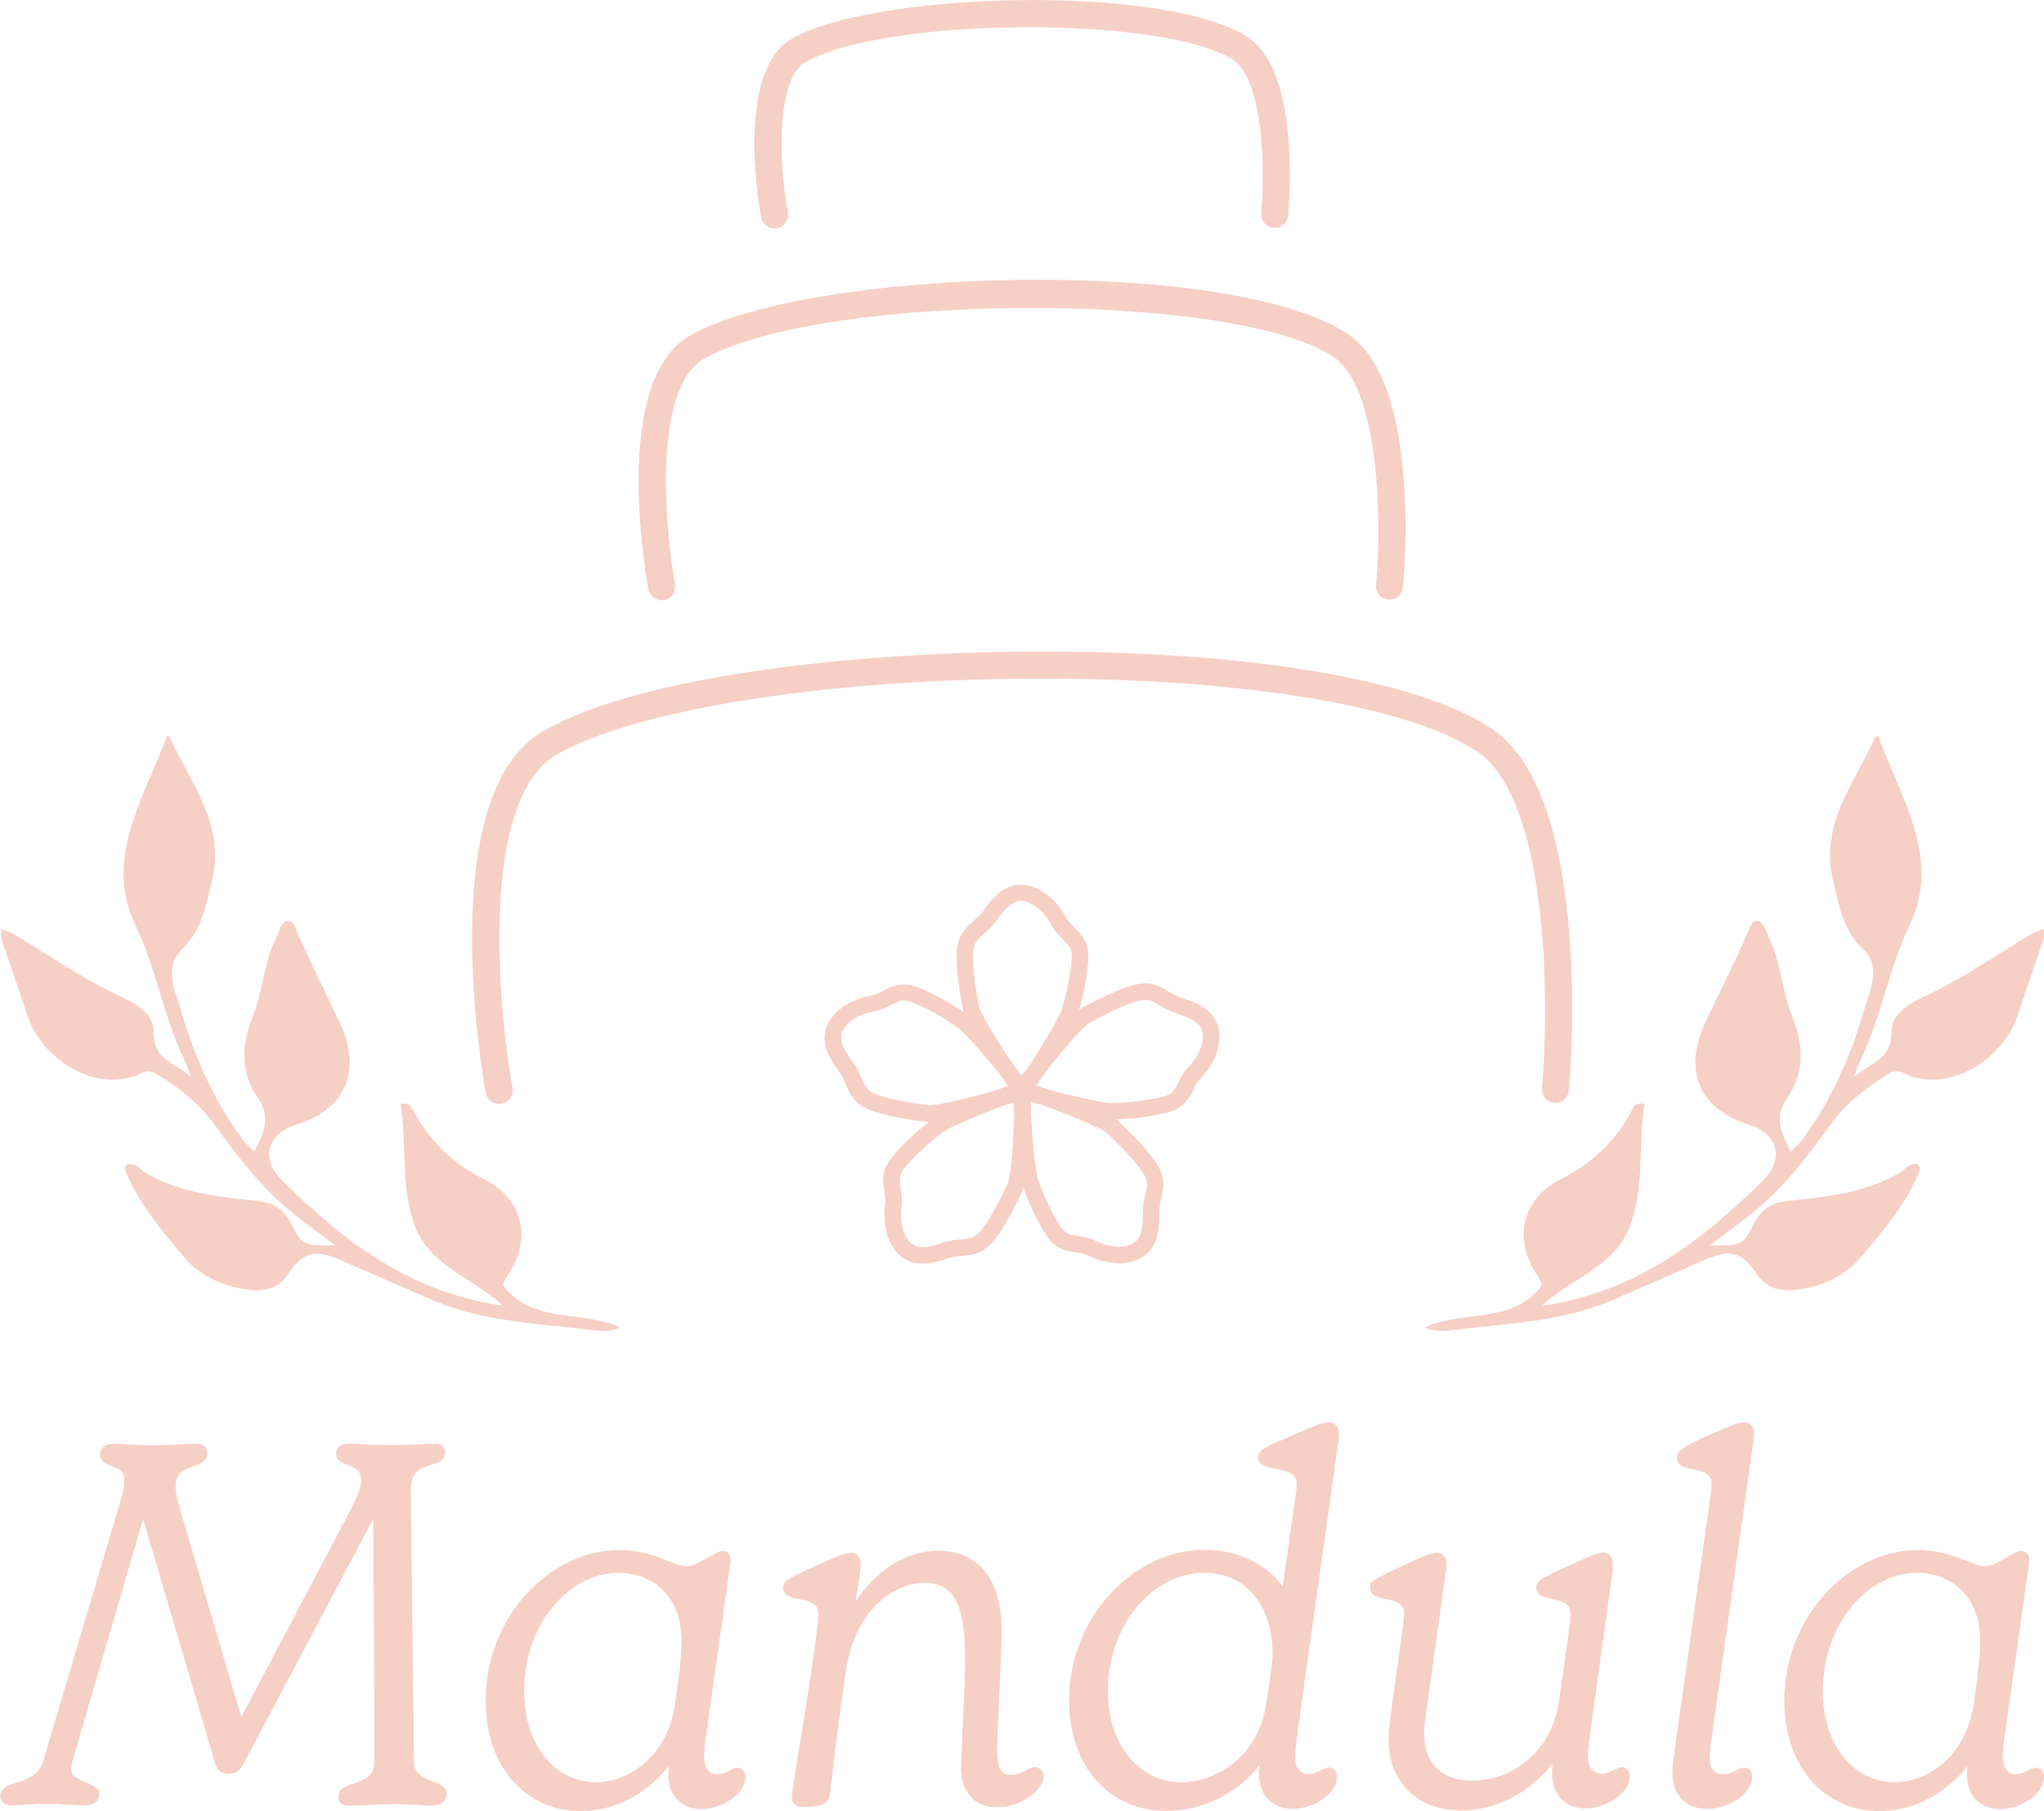 <?xml version="1.0" encoding="UTF-8"?>
<svg id="a" xmlns="http://www.w3.org/2000/svg" viewBox="0 0 200 177.22">
  <g>
    <g id="b">
      <g>
        <path d="M108.82,109.34c-1.83,0-8.35-1.81-9.1-2.03l-.88-.25.54-.73c.51-.69,5.02-6.73,6.61-7.58l.28-.15c1.05-.56,3.01-1.61,4.71-2.06,1.54-.41,2.44.13,3.23.61.38.23.73.44,1.16.59,1.51.47,3.16,1.11,3.6,2.75.41,1.49-.26,3.42-1.7,4.9-.31.32-.51.7-.72,1.11-.41.82-.88,1.73-2.3,2.12-1.95.53-4.01.66-5.38.72h-.09.03ZM100.93,106.36c2.41.66,6.83,1.78,7.93,1.74,1.32-.04,3.26-.18,5.09-.67.89-.25,1.16-.76,1.51-1.48.23-.45.48-.97.94-1.42,1.13-1.14,1.68-2.63,1.39-3.7-.25-.92-1.24-1.4-2.77-1.89-.57-.18-1.04-.45-1.43-.7-.72-.44-1.24-.76-2.25-.48-1.58.42-3.53,1.46-4.46,1.96l-.28.15c-.92.48-3.75,3.98-5.65,6.48h-.01Z" style="fill: #f6cfc5; stroke-width: 0px;"/>
        <path d="M108.82,109.53c-1.92,0-8.85-1.96-9.16-2.03l-1.13-.32.7-.94c.51-.69,5.03-6.76,6.69-7.64l.28-.15c1.05-.56,3.01-1.61,4.76-2.08,1.61-.44,2.59.16,3.38.64.38.23.72.44,1.13.57,1.55.48,3.25,1.16,3.73,2.88.42,1.57-.26,3.56-1.74,5.08-.29.29-.48.67-.67,1.05-.41.82-.92,1.81-2.41,2.22-1.98.54-4.04.67-5.41.72h-.13ZM99.15,106.97l.61.18c.29.09,7.18,2.02,9.06,2.02h.07c1.36-.06,3.39-.18,5.34-.7,1.35-.37,1.77-1.21,2.18-2.02.22-.42.41-.82.75-1.16,1.39-1.43,2.05-3.28,1.65-4.73-.42-1.55-2.02-2.17-3.48-2.63-.45-.15-.8-.37-1.2-.6-.8-.5-1.62-.99-3.1-.6-1.7.47-3.63,1.49-4.68,2.05l-.28.15c-1.27.67-4.73,5.05-6.55,7.52l-.38.51h.01ZM108.79,108.29c-1.38,0-6.38-1.33-7.9-1.76l-.26-.07.16-.22c.45-.6,4.48-5.88,5.71-6.54l.28-.15c.94-.5,2.9-1.55,4.49-1.98,1.1-.29,1.67.06,2.4.5.4.23.83.51,1.39.69,1.58.5,2.62,1.01,2.9,2.02.31,1.13-.26,2.68-1.43,3.88-.42.44-.67.94-.91,1.38-.37.73-.66,1.32-1.62,1.58-1.84.5-3.82.63-5.14.67h-.07.01ZM101.24,106.26c3.06.82,6.53,1.67,7.55,1.67h.07c1.3-.04,3.25-.18,5.06-.66.8-.22,1.04-.67,1.39-1.38.23-.47.5-.99.97-1.48,1.07-1.1,1.61-2.52,1.35-3.53-.23-.85-1.19-1.3-2.65-1.77-.6-.19-1.07-.47-1.48-.72-.7-.44-1.17-.72-2.12-.45-1.55.42-3.48,1.45-4.42,1.95l-.28.15c-.8.42-3.34,3.48-5.43,6.22h-.01Z" style="fill: #f6cfc5; stroke-width: 0px;"/>
      </g>
    </g>
    <g id="c">
      <g>
        <path d="M109.47,123.42c-.94,0-1.95-.23-2.9-.72-.4-.2-.83-.26-1.27-.34-.89-.13-1.92-.29-2.72-1.54-1.11-1.68-1.86-3.6-2.34-4.89-.59-1.59-.88-8.57-.91-9.36l-.03-.91.86.29c.8.28,7.96,2.69,9.25,3.95l.22.22c.86.83,2.46,2.37,3.42,3.85.86,1.33.63,2.36.41,3.26-.1.42-.19.83-.19,1.29.01,1.58-.09,3.35-1.51,4.27-.63.41-1.42.61-2.28.61h-.01ZM100.61,107.44c.12,2.5.41,7.04.79,8.08.45,1.23,1.17,3.06,2.21,4.64.5.78,1.08.86,1.87.98.5.07,1.07.16,1.64.45,1.43.72,3.03.78,3.95.18.8-.53.95-1.62.94-3.22,0-.6.12-1.13.22-1.58.19-.82.34-1.42-.23-2.3-.89-1.36-2.49-2.9-3.25-3.63l-.23-.22c-.75-.73-4.95-2.34-7.92-3.37h.01Z" style="fill: #f6cfc5; stroke-width: 0px;"/>
        <path d="M109.47,123.59c-.98,0-2.02-.25-2.98-.73-.38-.19-.79-.25-1.23-.32-.89-.13-2-.31-2.85-1.61-1.11-1.7-1.89-3.63-2.36-4.93-.56-1.51-.85-7.59-.92-9.42l-.04-1.17,1.11.38c.82.28,7.99,2.69,9.32,3.99l.22.22c.86.83,2.47,2.38,3.45,3.88.91,1.39.64,2.52.44,3.41-.1.42-.19.8-.19,1.24.01,1.62-.09,3.45-1.58,4.43-.64.42-1.46.64-2.38.64h0ZM99.47,105.93l.03.64c.06,1.29.35,7.81.89,9.32.47,1.29,1.23,3.19,2.33,4.86.76,1.17,1.7,1.32,2.6,1.45.44.07.91.13,1.33.35,1.76.86,3.77.91,5,.12,1.35-.88,1.43-2.59,1.42-4.13,0-.47.09-.89.19-1.33.2-.88.44-1.86-.38-3.12-.97-1.46-2.55-3-3.39-3.82l-.22-.22c-1.04-1.01-6.26-2.94-9.19-3.91l-.6-.2h-.01ZM109.47,122.35c-.78,0-1.62-.2-2.44-.6-.54-.28-1.1-.35-1.58-.42-.82-.13-1.45-.22-2-1.07-1.04-1.59-1.77-3.42-2.22-4.68-.45-1.23-.75-6.99-.8-8.13v-.26l.25.09c.72.25,6.98,2.44,7.99,3.41l.23.22c.76.73,2.37,2.27,3.28,3.66.61.95.47,1.61.26,2.44-.1.44-.23.95-.22,1.54.01,1.65-.15,2.79-1.02,3.38-.44.29-1.04.44-1.68.44h-.03ZM100.8,107.69c.16,3.09.44,6.86.78,7.75.45,1.23,1.17,3.04,2.19,4.59.45.7.97.78,1.74.91.51.07,1.1.18,1.7.47,1.39.69,2.9.76,3.76.19.73-.48.88-1.54.86-3.07,0-.63.13-1.19.23-1.62.19-.8.32-1.33-.22-2.15-.89-1.35-2.46-2.87-3.22-3.6l-.23-.22c-.66-.63-4.35-2.11-7.59-3.23h0Z" style="fill: #f6cfc5; stroke-width: 0px;"/>
      </g>
    </g>
    <g id="d">
      <g>
        <path d="M90.26,123.46c-.69,0-1.36-.18-1.96-.64-1.21-.98-1.8-2.93-1.51-4.96.06-.44,0-.86-.07-1.32-.15-.89-.31-1.92.61-3.07,1.27-1.58,2.85-2.88,3.94-3.73,1.33-1.04,7.89-3.48,8.63-3.76l.85-.31v.91c-.01.85-.12,8.4-.91,10.02l-.13.28c-.53,1.07-1.49,3.06-2.6,4.45-.99,1.24-2.05,1.32-2.98,1.4-.44.03-.85.07-1.29.22-.83.28-1.71.54-2.58.54v-.03ZM99.48,107.46c-2.34.89-6.55,2.56-7.43,3.25-1.04.8-2.55,2.06-3.73,3.54-.57.72-.48,1.29-.35,2.08.09.5.18,1.07.09,1.7-.23,1.58.19,3.12,1.05,3.8.75.6,1.83.41,3.35-.1.57-.19,1.11-.23,1.58-.28.83-.07,1.45-.12,2.11-.94,1.02-1.27,1.99-3.26,2.44-4.21l.15-.29c.45-.94.7-5.41.76-8.57v.03Z" style="fill: #f6cfc5; stroke-width: 0px;"/>
        <path d="M90.26,123.64c-.82,0-1.49-.22-2.08-.69-1.26-1.01-1.87-3.03-1.58-5.12.06-.41,0-.82-.07-1.26-.15-.89-.32-2,.64-3.22,1.29-1.59,2.87-2.91,3.96-3.76,1.36-1.07,7.93-3.51,8.68-3.79l1.1-.41v1.17c-.03,1.4-.13,8.49-.94,10.1l-.13.28c-.53,1.08-1.49,3.09-2.62,4.48-1.05,1.3-2.19,1.39-3.1,1.46-.44.04-.83.07-1.24.2-.85.29-1.76.56-2.63.56h.01ZM100.56,105.92l-.6.22c-2.68.99-7.51,2.9-8.57,3.73-1.07.85-2.65,2.14-3.91,3.7-.88,1.1-.72,2.06-.57,2.93.07.47.15.91.07,1.38-.29,1.98.28,3.85,1.43,4.78.51.41,1.11.61,1.84.61.82,0,1.7-.25,2.52-.53.44-.15.86-.19,1.3-.22.97-.07,1.93-.16,2.88-1.33,1.1-1.36,2.06-3.35,2.58-4.4l.15-.28c.78-1.58.88-9.09.88-9.93v-.64h0ZM90.26,122.39c-.5,0-.92-.12-1.29-.41-.91-.73-1.36-2.33-1.13-3.98.09-.6,0-1.16-.07-1.64-.13-.82-.23-1.45.4-2.22,1.21-1.51,2.72-2.75,3.76-3.57,1.04-.8,6.42-2.87,7.49-3.28l.25-.1v.28c-.01.75-.18,7.39-.79,8.65l-.15.29c-.47.95-1.43,2.94-2.47,4.24-.7.88-1.38.94-2.24,1.01-.47.04-.98.09-1.54.26-.88.29-1.61.48-2.24.48h.01ZM99.29,107.72c-2.88,1.1-6.39,2.55-7.14,3.13-1.02.8-2.52,2.03-3.7,3.51-.53.66-.44,1.16-.32,1.93.09.53.18,1.1.09,1.77-.22,1.52.18,2.98.98,3.63.69.56,1.73.37,3.17-.13.6-.2,1.14-.25,1.61-.28.83-.07,1.38-.12,1.99-.86,1.01-1.27,1.98-3.23,2.43-4.17l.15-.29c.4-.82.66-4.77.73-8.22h.01Z" style="fill: #f6cfc5; stroke-width: 0px;"/>
      </g>
    </g>
    <g id="e">
      <g>
        <path d="M90.89,109.58c-.13,0-.23,0-.34-.01l-.31-.04c-1.19-.16-3.38-.47-5.03-1.1-1.48-.57-1.89-1.54-2.25-2.4-.18-.41-.32-.79-.6-1.16-.94-1.27-1.9-2.77-1.3-4.35.56-1.45,2.22-2.62,4.26-2.97.44-.07.82-.28,1.23-.48.8-.41,1.73-.89,3.1-.37,1.89.72,3.63,1.81,4.77,2.59,1.4.95,5.75,6.42,6.25,7.04l.56.72-.86.28c-.78.25-7.26,2.25-9.47,2.25ZM88.48,97.73c-.48,0-.88.2-1.36.45-.45.23-.97.5-1.59.6-1.58.26-2.9,1.14-3.29,2.18-.34.89.18,1.87,1.13,3.16.37.48.57.98.75,1.42.32.78.56,1.35,1.54,1.71,1.52.59,3.72.88,4.77,1.02l.31.04c1.04.16,5.37-1.01,8.38-1.93-1.57-1.96-4.46-5.44-5.4-6.07-1.08-.73-2.74-1.78-4.52-2.46-.28-.1-.51-.15-.73-.15h.03Z" style="fill: #f6cfc5; stroke-width: 0px;"/>
        <path d="M90.89,109.77c-.13,0-.26,0-.37-.01l-.31-.04c-1.19-.16-3.39-.47-5.08-1.11-1.57-.6-2-1.65-2.36-2.5-.16-.4-.32-.78-.57-1.11-.97-1.3-1.96-2.84-1.32-4.52.57-1.51,2.3-2.72,4.39-3.07.41-.07.79-.26,1.17-.47.8-.41,1.8-.92,3.25-.37,1.92.73,3.66,1.83,4.81,2.6,1.45.97,5.79,6.47,6.29,7.08l.73.92-1.11.35c-1.21.38-7.36,2.27-9.52,2.27h-.01ZM88.46,96.66c-.72,0-1.29.29-1.83.57-.42.22-.82.42-1.29.5-1.96.34-3.58,1.45-4.11,2.85-.57,1.49.37,2.94,1.27,4.17.28.38.44.78.61,1.2.37.86.73,1.77,2.15,2.3,1.64.61,3.82.92,4.99,1.08l.31.04c.09,0,.19.01.31.01,2.12,0,8.22-1.87,9.42-2.25l.61-.19-.4-.5c-.19-.25-4.78-6.04-6.2-7.01-1.13-.76-2.85-1.86-4.73-2.56-.41-.16-.79-.22-1.11-.22h-.01ZM90.95,108.52c-.1,0-.18,0-.25-.01l-.31-.04c-1.05-.15-3.25-.45-4.8-1.04-1.05-.4-1.32-1.02-1.64-1.81-.18-.44-.38-.91-.73-1.38-.99-1.33-1.52-2.36-1.16-3.34.41-1.1,1.8-2.02,3.44-2.3.6-.1,1.1-.35,1.54-.59.5-.26.94-.48,1.45-.48.25,0,.51.06.79.16,1.8.69,3.45,1.74,4.55,2.47,1.05.72,4.42,4.86,5.43,6.1l.18.2-.26.07c-1.11.34-6.51,1.95-8.21,1.95v.03ZM88.48,97.9c-.42,0-.8.19-1.27.42-.47.25-.99.51-1.65.63-1.52.26-2.78,1.08-3.16,2.06-.31.82.19,1.76,1.11,2.98.37.5.59,1.01.76,1.45.32.78.53,1.27,1.43,1.62,1.52.57,3.69.88,4.73,1.02l.31.04c.92.13,4.64-.82,8.05-1.84-2.02-2.5-4.39-5.3-5.18-5.82-1.08-.73-2.72-1.77-4.48-2.44-.25-.09-.47-.13-.67-.13h.03Z" style="fill: #f6cfc5; stroke-width: 0px;"/>
      </g>
    </g>
    <g id="f">
      <g>
        <path d="M100.04,107.92l-.53-.73c-.5-.7-4.86-6.85-5.16-8.63l-.06-.31c-.2-1.17-.6-3.35-.51-5.12.07-1.58.88-2.28,1.59-2.88.34-.29.64-.56.91-.92.92-1.29,2.02-2.66,3.73-2.58,1.55.07,3.17,1.3,4.13,3.13.2.4.51.7.83,1.02.64.64,1.38,1.36,1.3,2.84-.1,2.03-.61,4.01-.98,5.34-.47,1.62-4.33,7.45-4.77,8.12l-.5.75v-.03ZM99.88,87.98c-.92,0-1.67.79-2.58,2.05-.35.5-.76.85-1.11,1.16-.64.56-1.1.95-1.16,1.99-.07,1.62.31,3.8.5,4.84l.06.32c.18,1.02,2.62,4.8,4.42,7.37,1.38-2.11,3.8-5.93,4.11-7.01.35-1.26.85-3.16.94-5.05.04-.92-.37-1.33-.94-1.89-.37-.35-.76-.76-1.07-1.33-.75-1.42-1.99-2.4-3.09-2.46h-.09Z" style="fill: #f6cfc5; stroke-width: 0px;"/>
        <path d="M100.04,108.25l-.67-.95c-.5-.7-4.87-6.89-5.19-8.71l-.06-.31c-.2-1.17-.6-3.37-.51-5.16.09-1.67.95-2.41,1.65-3.01.34-.29.63-.54.88-.89.92-1.29,2.03-2.65,3.72-2.65h.18c1.61.07,3.29,1.35,4.29,3.22.19.37.5.67.8.98.64.63,1.43,1.42,1.36,2.98-.1,2.06-.61,4.05-.99,5.37-.45,1.61-4.07,7.08-4.78,8.16l-.66.98h0ZM99.86,86.91c-1.51,0-2.52,1.23-3.42,2.5-.28.38-.59.66-.92.95-.69.59-1.46,1.26-1.54,2.77-.09,1.76.31,3.92.51,5.08l.06.31c.25,1.42,3.34,6.04,5.14,8.56l.37.53.35-.53c.44-.66,4.29-6.47,4.74-8.06.37-1.3.88-3.28.98-5.3.07-1.39-.6-2.06-1.26-2.71-.34-.34-.66-.64-.88-1.07-.92-1.77-2.49-2.96-3.98-3.03-.06,0-.1,0-.15,0ZM100.01,106.05l-.16-.22c-.42-.61-4.21-6.09-4.45-7.45l-.06-.31c-.19-1.08-.57-3.25-.5-4.89.06-1.13.57-1.57,1.21-2.12.35-.31.75-.64,1.08-1.11.94-1.32,1.71-2.14,2.72-2.14h.09c1.17.06,2.47,1.08,3.23,2.56.28.54.67.92,1.02,1.27.59.59,1.05,1.04,1.01,2.05-.09,1.92-.59,3.82-.95,5.09-.35,1.21-3.25,5.71-4.13,7.05l-.15.23v-.03ZM99.88,88.16c-.85,0-1.55.76-2.43,1.98-.37.51-.78.86-1.14,1.19-.63.54-1.04.89-1.1,1.87-.07,1.59.31,3.75.48,4.77l.06.35c.15.89,2.27,4.26,4.24,7.08,1.76-2.71,3.67-5.82,3.94-6.73.35-1.26.85-3.13.94-5.02.04-.83-.32-1.2-.89-1.76-.38-.38-.79-.79-1.1-1.38-.72-1.36-1.9-2.31-2.94-2.36h-.07.01Z" style="fill: #f6cfc5; stroke-width: 0px;"/>
      </g>
    </g>
  </g>
  <g>
    <path d="M.02,175.84c0-1.84,3.44-.99,4.18-3.44l7.58-25.49c.15-.54.4-1.39.4-2.19,0-1.55-2.4-.99-2.4-2.4,0-.64.6-1.05,1.24-1.05,1.1,0,2.49.15,4.1.15s3.04-.15,4.1-.15c.64,0,1.05.35,1.05.85,0,1.9-3.09.8-3.09,3.34,0,.8.35,1.9.8,3.44l5.63,19.11,10.08-19.11c1.29-2.44,1.65-3.29,1.65-4.1,0-1.84-2.44-1.1-2.44-2.55,0-.64.54-.99,1.2-.99,1.1,0,2.55.15,4.1.15s3.29-.15,4.35-.15c.6,0,.99.31.99.8,0,1.95-3.34.5-3.34,3.64v1.2l.31,25.49c.04,2.24,3.19,1.59,3.19,3.19,0,.8-.75,1.1-1.49,1.1-.6,0-1.59-.15-3.6-.15-1.74,0-3.15.15-4.35.15-.8,0-1.16-.31-1.16-.85,0-1.84,3.54-.75,3.54-3.5v-1.45l-.1-22.3-12.73,24.04c-.41.75-.89.95-1.49.95-.5,0-1.05-.25-1.24-.95l-7.08-23.99-6.63,22.74c-.25.85-.4,1.45-.4,1.74,0,1.35,2.75,1.2,2.75,2.44,0,.7-.54,1.1-1.45,1.1s-2.14-.15-3.64-.15-2.65.15-3.6.15c-.44,0-.99-.25-.99-.85H.05l-.03.04Z" style="fill: #f6cfc5; stroke-width: 0px;"/>
    <path d="M47.52,166.42c0-8.38,6.44-14.76,13.07-14.76,3.29,0,5.3,1.59,6.54,1.59s2.75-1.49,3.6-1.49c.54,0,.85.45.75,1.1l-2.44,17.31c-.1.7-.15,1.45-.15,1.74,0,1.05.5,1.7,1.29,1.7.89,0,1.35-.64,2-.64.44,0,.75.35.75.95,0,1.55-2.19,3.09-4.29,3.09-1.74,0-3.25-1.1-3.25-3.34,0-.25,0-.45.04-.85-2,2.55-5.14,4.39-8.62,4.39-5.19,0-9.28-4.14-9.28-10.77h-.01ZM58.28,174.39c3.15,0,6.99-2.4,7.77-7.64.41-2.65.64-4.74.64-6.17,0-4.49-2.94-6.69-6.17-6.69-4.78,0-9.23,4.95-9.23,11.57,0,5.59,3.25,8.92,6.99,8.92h0Z" style="fill: #f6cfc5; stroke-width: 0px;"/>
    <path d="M94.04,172.94c0-1.24.4-7.87.4-10.77,0-5.43-1.29-7.29-3.94-7.29-2.88,0-6.63,2.34-7.68,8.28v-.04c-.6,4.18-1.16,8.28-1.59,12.32-.15,1.16-.95,1.35-2.55,1.35-.64,0-1.2-.15-1.2-.89,0-1.05,2.59-15.51,2.59-18.01,0-2-3.44-.85-3.44-2.55,0-.7.7-.99,3.44-2.24,2.03-.95,2.79-1.16,3.25-1.16.5,0,.89.5.89.99,0,.4-.04.75-.1,1.1-.1.89-.25,1.8-.41,2.69,1.95-2.94,4.84-4.99,8.08-4.99,2.85,0,6.23,1.59,6.23,7.87,0,2.3-.44,9.63-.44,11.57,0,2.09.5,2.49,1.39,2.49,1.1,0,1.59-.75,2.3-.75.41,0,.85.31.85.89,0,1.35-2.24,3.04-4.49,3.04s-3.6-1.45-3.6-3.94h.03Z" style="fill: #f6cfc5; stroke-width: 0px;"/>
    <path d="M104.61,166.36c0-8.33,6.54-14.72,13.17-14.72,3.64,0,6.23,1.59,7.74,3.6l1.16-8.28c.1-.64.2-1.35.2-1.8,0-2-3.79-.89-3.79-2.59,0-.7.75-.99,3.64-2.24,2.14-.95,2.79-1.16,3.34-1.16s.95.5.95.99c0,.4-.04.7-.1,1.1l-4.04,28.84c-.1.75-.15,1.45-.15,1.9,0,.95.5,1.59,1.29,1.59.89,0,1.45-.64,2-.64.5,0,.8.35.8.95,0,1.55-2.19,3.09-4.35,3.09-1.74,0-3.29-1.1-3.29-3.5,0-.2,0-.5.04-.75-2.09,2.65-5.34,4.45-9.17,4.45-5.3,0-9.44-4.14-9.44-10.83h-.01ZM115.54,174.39c3.39,0,7.64-2.44,8.38-7.83.31-2.09.6-3.79.6-4.74,0-4.1-2.09-7.93-6.73-7.93-4.89,0-9.38,4.95-9.38,11.57,0,5.63,3.34,8.92,7.13,8.92h0Z" style="fill: #f6cfc5; stroke-width: 0px;"/>
    <path d="M135.84,170.11c0-.35.1-1.49.31-2.85l1.05-7.58c.1-.7.2-1.45.2-1.8,0-2-3.34-.85-3.34-2.55,0-.6,0-.64,3.44-2.24,2.03-.95,2.55-1.16,3.15-1.16.5,0,.89.5.89.99,0,.35-.04.75-.1,1.1l-1.84,13.17c-.1.75-.25,1.45-.25,2.4,0,2.79,1.55,4.64,4.68,4.64,3.6,0,7.43-2.4,8.43-7.23l1.05-7.33c.1-.7.15-1.39.15-1.8,0-2-3.34-.85-3.34-2.55,0-.75.75-.99,3.44-2.24,2.14-.99,2.69-1.16,3.15-1.16.5,0,.89.44.89.99,0,.44,0,.75-.04,1.1l-2.24,16.11c-.1.7-.15,1.55-.15,1.84,0,.95.54,1.59,1.35,1.59s1.45-.64,2-.64c.44,0,.75.35.75.95,0,1.55-2.3,3.09-4.35,3.09-1.7,0-3.25-1.1-3.25-3.44,0-.31,0-.6.04-.95-1.9,2.44-5.09,4.58-8.92,4.58-4.35,0-7.13-2.75-7.13-7.08h0l-.03.03Z" style="fill: #f6cfc5; stroke-width: 0px;"/>
    <path d="M163.64,173.5c0-.5.1-1.39.2-2.09l3.44-24.43c.1-.64.2-1.35.2-1.8,0-2-3.39-.85-3.39-2.55,0-.7.6-1.1,3.34-2.3,2.03-.89,2.69-1.16,3.25-1.16s.95.5.95.99c0,.4-.04.7-.1,1.1l-4.04,28.74c-.1.64-.2,1.55-.2,1.95,0,.99.35,1.65,1.35,1.65.89,0,1.45-.64,2-.64.5,0,.8.35.8.95,0,1.55-2.19,3.09-4.45,3.09-1.84,0-3.34-1.2-3.34-3.5h-.01Z" style="fill: #f6cfc5; stroke-width: 0px;"/>
    <path d="M174.59,166.42c0-8.38,6.44-14.76,13.07-14.76,3.29,0,5.3,1.59,6.54,1.59s2.75-1.49,3.6-1.49c.54,0,.85.45.75,1.1l-2.44,17.31c-.1.7-.15,1.45-.15,1.74,0,1.05.5,1.7,1.29,1.7.89,0,1.35-.64,2-.64.44,0,.75.35.75.95,0,1.55-2.19,3.09-4.29,3.09-1.74,0-3.25-1.1-3.25-3.34,0-.25,0-.45.04-.85-2,2.55-5.14,4.39-8.62,4.39-5.19,0-9.28-4.14-9.28-10.77h-.01ZM185.35,174.39c3.15,0,6.99-2.4,7.77-7.64.41-2.65.64-4.74.64-6.17,0-4.49-2.94-6.69-6.17-6.69-4.78,0-9.23,4.95-9.23,11.57,0,5.59,3.25,8.92,6.99,8.92h0Z" style="fill: #f6cfc5; stroke-width: 0px;"/>
  </g>
  <path d="M75.78,22.36c-.63,0-1.19-.44-1.3-1.08-.28-1.46-2.46-14.4,3.03-17.51,8.11-4.59,36.59-5.4,44.64-.09,5.02,3.34,4.02,15.99,3.89,17.41-.07.73-.72,1.27-1.43,1.2-.73-.06-1.26-.7-1.2-1.43.44-4.81.07-13.12-2.72-14.97-6.61-4.39-34-4.27-41.87.18-2.91,1.65-2.62,9.91-1.73,14.72.13.72-.34,1.4-1.05,1.54-.09,0-.16.01-.25.01h0v.03Z" style="fill: #f6cfc5; stroke-width: 0px;"/>
  <path d="M48.83,108c-.63,0-1.19-.44-1.3-1.08-.22-1.19-5.24-29.26,5.68-35.42,9.7-5.49,30.53-7.59,46.79-7.74,21.38-.18,38.55,2.62,45.93,7.52,10.05,6.67,7.68,34.25,7.58,35.42-.07.73-.7,1.27-1.43,1.2-.73-.06-1.26-.7-1.2-1.43.67-7.53.85-28.15-6.41-32.98-6.86-4.55-23.88-7.26-44.45-7.08-20.02.18-37.88,3.09-45.5,7.39-7.7,4.35-5.76,25.05-4.37,32.64.13.72-.34,1.4-1.05,1.54-.09,0-.16.01-.25.01h0Z" style="fill: #f6cfc5; stroke-width: 0px;"/>
  <path d="M64.75,58.73c-.63,0-1.19-.44-1.3-1.08-.38-2.09-3.53-20.53,4.11-24.84,11.69-6.61,52.74-7.81,64.32-.13,7.01,4.65,5.59,22.74,5.4,24.78-.07.73-.7,1.27-1.43,1.2-.73-.06-1.26-.7-1.2-1.43.47-5.14.6-19.14-4.23-22.34-9.73-6.45-49.99-6.31-61.55.23-5.09,2.88-3.76,16.9-2.82,22.06.13.72-.34,1.4-1.05,1.54-.09,0-.16.01-.25.01h.01Z" style="fill: #f6cfc5; stroke-width: 0px;"/>
  <path d="M183.53,72.05c-2.03,4.52-5.52,8.59-4.17,14.12.57,2.38.97,4.78,2.85,6.61,1.98,1.92.72,4.17.18,6.07-1.29,4.49-3.19,8.78-5.98,12.58-.31.42-.73.78-1.19,1.26-.88-1.8-1.71-3.29-.37-5.24,1.71-2.44,1.67-5.14.53-7.94-.98-2.43-1.08-5.14-2.21-7.55-.31-.64-.44-1.39-1.02-1.83-.72-.12-.85.4-1.02.82-1.33,3.12-2.88,6.14-4.32,9.22-1.8,3.85-1.26,8.13,4.36,9.89,2.82.88,3.44,3.38,1.32,5.46-5.14,5.06-10.7,9.54-17.85,11.46-1.21.32-2.43.63-3.75.76,2.9-2.71,7.23-3.8,8.69-8,1.35-3.86.69-7.84,1.32-11.72-.83-.16-.99.18-1.16.51-1.58,3.06-3.94,5.3-6.99,6.83-3.86,1.95-4.77,5.91-2.27,9.51.16.23.25.51.42.86-2.91,3.92-7.74,2.38-11.54,4.18,1.08.44,2.14.32,3.1.2,5.11-.63,10.29-.78,15.11-2.82,3.09-1.32,6.16-2.66,9.23-4.01,2.44-1.07,3.67-.79,5.09,1.36,1.16,1.77,2.9,1.77,4.59,1.45,2.17-.4,4.21-1.42,5.59-3.06,2.06-2.47,4.23-4.95,5.55-7.99.16-.38.41-.7.03-1.14-.86-.15-1.33.6-1.96.97-3.38,1.9-7.11,2.24-10.83,2.65-1.57.18-2.56.83-3.29,2.28-1.07,2.14-1.17,2.06-4.29,2.06,1.52-1.14,2.82-2.08,4.08-3.09,3.09-2.46,5.46-5.56,7.74-8.72,1.49-2.08,3.48-3.6,5.62-4.95.47-.29.97-.38,1.46-.13,4.56,2.22,9.88-1.43,11.25-5.63.82-2.53,1.71-5.03,2.56-7.56v-.88c-.47.19-.97.32-1.39.59-3.34,2-6.54,4.24-10.08,5.91-1.52.72-3.48,1.65-3.45,3.63.04,2.71-2.24,3.04-3.64,4.33.26-.88.64-1.68,1.01-2.49,1.76-4.02,2.49-8.34,4.43-12.41,3.12-6.47-.91-12.45-3.1-18.44h-.25Z" style="fill: #f6cfc5; stroke-width: 0px;"/>
  <path d="M16.57,72.05c2.03,4.52,5.52,8.59,4.17,14.12-.57,2.38-.97,4.78-2.85,6.61-1.98,1.92-.72,4.17-.18,6.07,1.29,4.49,3.19,8.78,5.98,12.58.31.42.73.78,1.19,1.26.88-1.8,1.71-3.29.37-5.24-1.71-2.44-1.67-5.14-.53-7.94.98-2.43,1.08-5.14,2.21-7.55.31-.64.44-1.39,1.02-1.83.72-.12.85.4,1.02.82,1.33,3.12,2.88,6.14,4.32,9.22,1.8,3.85,1.26,8.13-4.36,9.89-2.82.88-3.44,3.38-1.32,5.46,5.14,5.06,10.7,9.54,17.85,11.46,1.21.32,2.43.63,3.75.76-2.9-2.71-7.23-3.8-8.69-8-1.35-3.86-.69-7.84-1.32-11.72.83-.16.99.18,1.16.51,1.58,3.06,3.94,5.3,6.99,6.83,3.86,1.95,4.77,5.91,2.27,9.51-.16.23-.25.51-.42.86,2.91,3.92,7.74,2.38,11.54,4.18-1.08.44-2.14.32-3.1.2-5.11-.63-10.29-.78-15.11-2.82-3.09-1.32-6.16-2.66-9.23-4.01-2.44-1.07-3.67-.79-5.09,1.36-1.16,1.77-2.9,1.77-4.59,1.45-2.17-.4-4.21-1.42-5.59-3.06-2.06-2.47-4.23-4.95-5.55-7.99-.16-.38-.41-.7-.03-1.14.86-.15,1.33.6,1.96.97,3.38,1.9,7.11,2.24,10.83,2.65,1.57.18,2.56.83,3.29,2.28,1.07,2.14,1.17,2.06,4.29,2.06-1.52-1.14-2.82-2.08-4.08-3.09-3.09-2.46-5.46-5.56-7.74-8.72-1.49-2.08-3.48-3.6-5.62-4.95-.47-.29-.97-.38-1.46-.13-4.56,2.22-9.88-1.43-11.25-5.63-.82-2.53-1.71-5.03-2.56-7.56v-.88c.47.19.97.32,1.39.59,3.34,2,6.54,4.24,10.08,5.91,1.52.72,3.48,1.65,3.45,3.63-.04,2.71,2.24,3.04,3.64,4.33-.26-.88-.64-1.68-1.01-2.49-1.76-4.02-2.49-8.34-4.43-12.41-3.12-6.47.91-12.45,3.1-18.44h.25Z" style="fill: #f6cfc5; stroke-width: 0px;"/>
</svg>